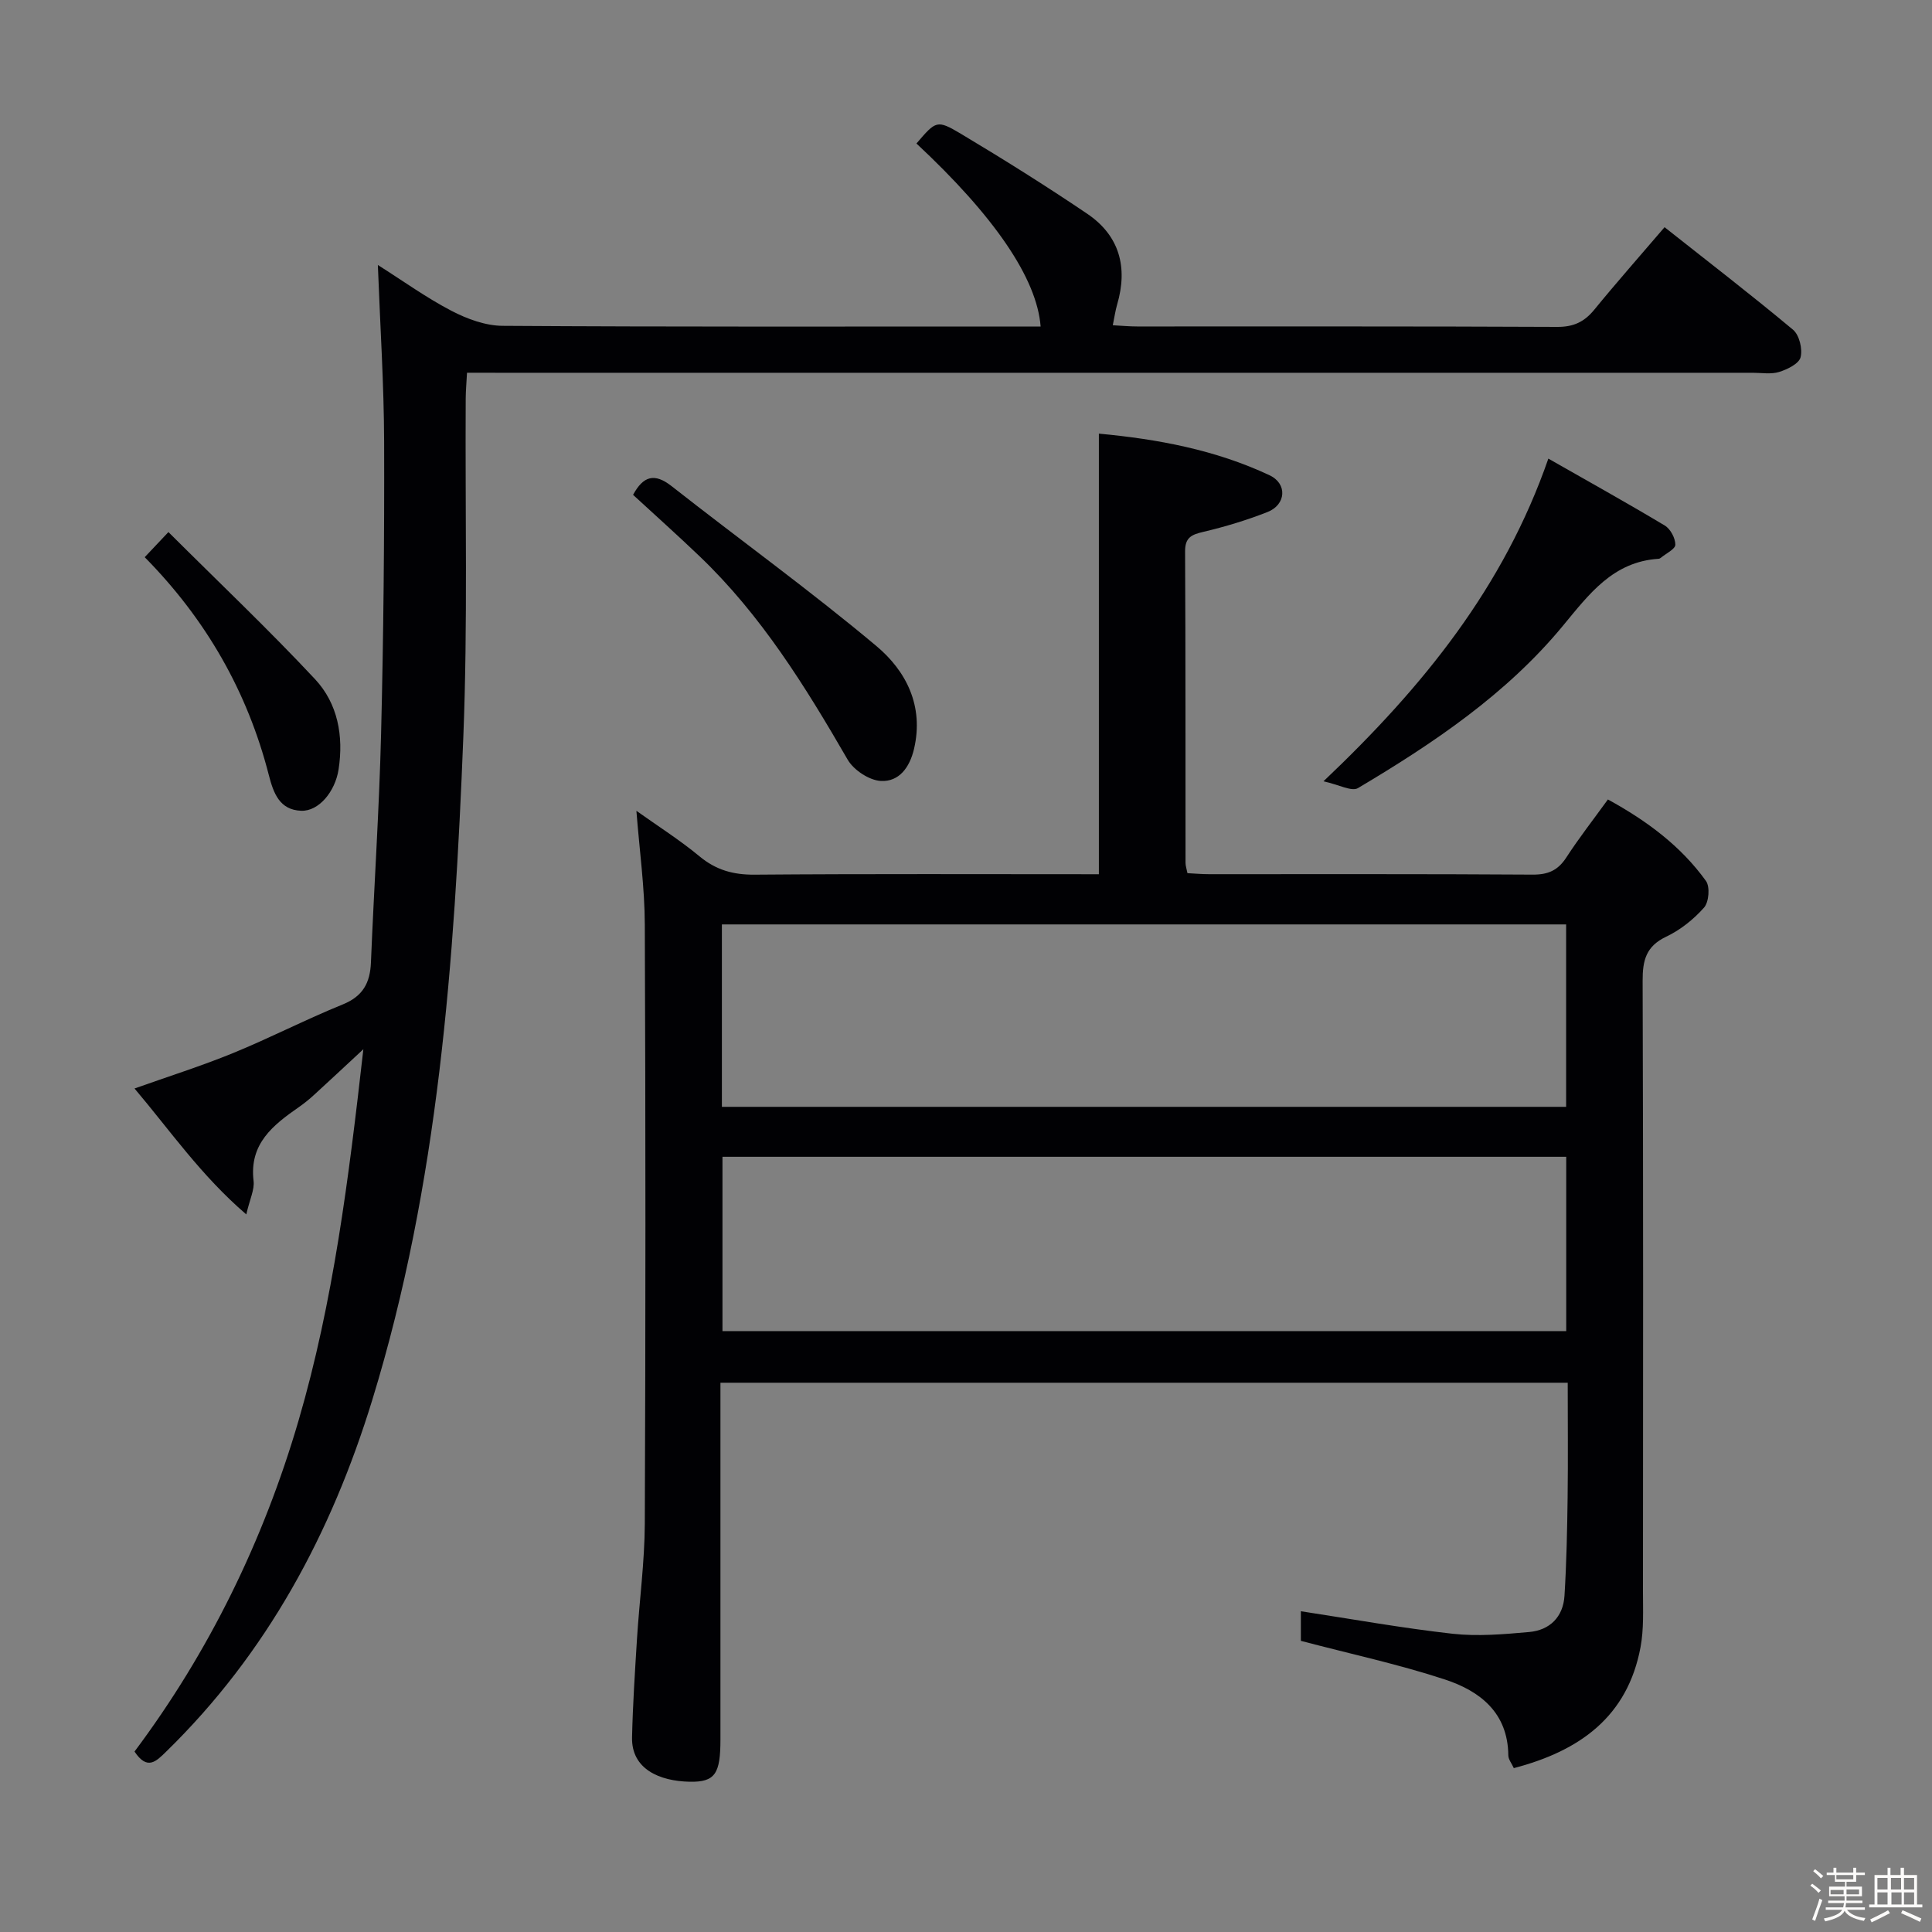 <svg enable-background="new 0 0 400 400" viewBox="0 0 400 400" xmlns="http://www.w3.org/2000/svg"><rect x="0" y="0" width="400" height="400" fill="#808080" stroke="none"/><path d="m374.8 390.4.4-.4c.7.5 1.3 1 1.8 1.4l-.5.5c-.5-.6-1.1-1.1-1.7-1.5zm1 7.3-.6-.3c.5-1.4 1.1-2.8 1.5-4.3.2.1.4.2.6.3-.5 1.3-1 2.8-1.5 4.3zm-.4-10.3.4-.4c.4.3 1 .8 1.7 1.4l-.5.5c-.4-.5-1-1-1.6-1.5zm2.5.3h1.7v-1h.6v1h3.5v-1h.6v1h1.8v.5h-1.8v1.4h-2v1h3.2v2h-3.2v.9h3.3v.5h-3.4c0 .3-.1.6-.1.9h4v.5h-3.7c.7.9 1.9 1.5 3.8 1.7-.1.2-.2.4-.3.6-2.1-.4-3.5-1.1-4-2.1-.4 1-1.8 1.7-4 2.2-.1-.2-.2-.4-.3-.6 2.1-.4 3.4-1 3.8-1.8h-3.4v-.5h3.6c.1-.3.1-.6.2-.9h-3.3v-.5h3.4c0-.3 0-.6 0-.9h-3.2v-2h3.3v-1h-2.1v-1.4h-1.7v-.5zm1.1 3.5v1h2.7c0-.3 0-.4 0-.4 0-.1 0-.2 0-.2 0-.1 0-.2 0-.3h-2.7zm1.2-3v.9h3.5v-.9zm4.7 3h-2.6v.6.4h2.6z" fill="#fcfbfa"/><path d="m393.6 386.7h.6v1.5h2.7v6.1h1.1v.6h-11v-.6h1.1v-6.1h2.7v-1.5h.6v1.5h2.1v-1.5zm-2.7 8.8.4.6c-1.2.6-2.5 1.3-3.8 1.9-.1-.2-.2-.4-.3-.6 1.2-.6 2.5-1.2 3.7-1.9zm-2.2-6.7v2.4h2.1v-2.4zm0 3v2.5h2.1v-2.5zm2.8-3v2.4h2.1v-2.4zm.1 3v2.5h2.1v-2.5h-2.2zm5.9 6.1c-1.4-.7-2.7-1.3-3.9-1.8l.3-.6c1.5.6 2.7 1.2 3.9 1.7zm-1.2-9.1h-2.1v2.4h2.1zm-2.1 3v2.5h2.1v-2.5z" fill="#fcfbfa"/><g fill="#010104"><path d="m131.76 167.87c4.48 3.19 8.98 6.04 13.06 9.42 3.42 2.84 6.97 3.83 11.39 3.8 23.66-.19 47.32-.09 71.3-.09 0-30.33 0-60.5 0-91.22 12.18 1.13 24.15 3.36 35.34 8.62 3.74 1.76 3.41 6.1-.43 7.61-4.3 1.69-8.76 3.04-13.26 4.1-2.43.57-3.81 1.13-3.8 4.03.11 21.49.07 42.99.09 64.49 0 .64.23 1.27.4 2.15 1.56.08 3.01.21 4.47.21 22.33.01 44.66-.06 66.99.09 3.2.02 5.24-.87 6.98-3.55 2.61-4.02 5.58-7.82 8.61-12.01 8.08 4.43 15.09 9.63 20.3 16.87.87 1.2.61 4.38-.39 5.51-2.16 2.44-4.91 4.64-7.84 6.03-4.18 1.98-4.9 4.91-4.88 9.15.14 42.16.1 84.32.07 126.47 0 3.82.19 7.73-.5 11.45-2.68 14.42-12.59 21.51-26.24 25.07-.43-.95-1.13-1.79-1.14-2.64-.08-8.84-5.87-13.32-13.1-15.7-9.56-3.15-19.45-5.27-29.85-8.01 0-1.38 0-3.92 0-6.13 10.47 1.6 20.9 3.48 31.4 4.66 5.22.58 10.6.11 15.87-.36 4.29-.38 7.04-3.14 7.31-7.51.42-6.79.56-13.61.65-20.42.1-7.8.02-15.6.02-23.68-58.57 0-116.64 0-175.42 0v5.34 68.49c0 7.09-1.07 8.88-6.36 8.78-6.25-.12-12.09-2.62-11.94-9.19.15-6.8.6-13.59 1.02-20.38.5-7.96 1.58-15.9 1.62-23.86.17-41.32.17-82.65 0-123.97-.02-7.73-1.11-15.48-1.74-23.62zm192.49 23.52c-58.4 0-116.45 0-174.79 0v37.77h174.79c0-12.86 0-25.28 0-37.77zm.02 48.11c-58.49 0-116.65 0-174.69 0v36.09h174.69c0-12.25 0-24.17 0-36.09z"/><path d="m96.69 77.17c-.11 2.12-.26 3.74-.27 5.36-.13 23.32.43 46.67-.49 69.97-1.83 46.35-5.12 92.6-18.85 137.33-8.47 27.6-21.79 52.45-42.68 72.83-2.08 2.03-3.9 3.95-6.55-.02 15.44-20.63 26.69-43.66 33.96-68.52 7.2-24.61 10.37-49.99 13.42-76.89-4.04 3.75-7.09 6.61-10.18 9.43-.98.9-2.02 1.75-3.11 2.51-5.37 3.74-10.37 7.59-9.44 15.33.22 1.79-.77 3.73-1.51 6.93-9.43-8.12-15.77-17.37-23.14-26.07 7.03-2.5 13.81-4.64 20.37-7.32 7.68-3.14 15.07-6.97 22.76-10.09 4.17-1.7 5.65-4.47 5.82-8.7.64-15.79 1.71-31.56 2.1-47.35.5-20.14.69-40.29.63-60.43-.04-11.95-.82-23.89-1.3-36.61 5.26 3.33 10.05 6.79 15.24 9.49 3.23 1.68 7.05 3.09 10.61 3.11 35.16.23 70.32.14 105.47.14h5.9c-.77-10-9.62-22.88-25.71-37.89 4.04-4.7 4.21-4.99 9.22-2 8.84 5.28 17.57 10.76 26.1 16.52 6.73 4.54 8.5 11.12 6.22 18.86-.36 1.23-.53 2.52-.89 4.25 1.85.1 3.45.25 5.05.25 28.99.01 57.99-.05 86.98.09 3.35.02 5.59-1.03 7.66-3.56 4.63-5.67 9.48-11.15 14.55-17.08 9 7.12 17.95 14 26.6 21.23 1.3 1.09 2 3.99 1.56 5.7-.34 1.34-2.74 2.51-4.44 3.04-1.67.52-3.63.17-5.46.17-86.48 0-172.96 0-259.44 0-2.14-.01-4.26-.01-6.76-.01z"/><path d="m320.57 94.95c8.33 4.75 16.3 9.18 24.11 13.86 1.17.7 2.19 2.62 2.18 3.97-.01.91-1.93 1.81-3.01 2.71-.12.1-.3.19-.46.2-9.44.61-14.36 7.29-19.81 13.88-11.7 14.16-26.8 24.31-42.43 33.6-1.29.77-3.92-.71-7.14-1.41 20.79-19.72 37.34-40.26 46.56-66.81z"/><path d="m131.07 102.45c2.12-3.9 4.43-4.59 7.99-1.79 14.09 11.07 28.65 21.58 42.37 33.08 6.17 5.16 9.89 12.42 7.81 21.31-.91 3.88-3.12 6.83-6.85 6.64-2.41-.12-5.64-2.25-6.89-4.41-8.76-15.15-17.92-29.95-30.7-42.15-4.44-4.25-9.03-8.35-13.73-12.68z"/><path d="m34.87 110.16c10.54 10.51 20.76 20.19 30.35 30.45 4.71 5.04 5.95 11.75 4.88 18.69-.71 4.6-4.11 8.71-7.76 8.56-4.46-.18-5.72-3.63-6.69-7.42-4.43-17.24-12.98-32.19-25.69-45.08 1.24-1.31 2.48-2.62 4.91-5.2z"/></g></svg>